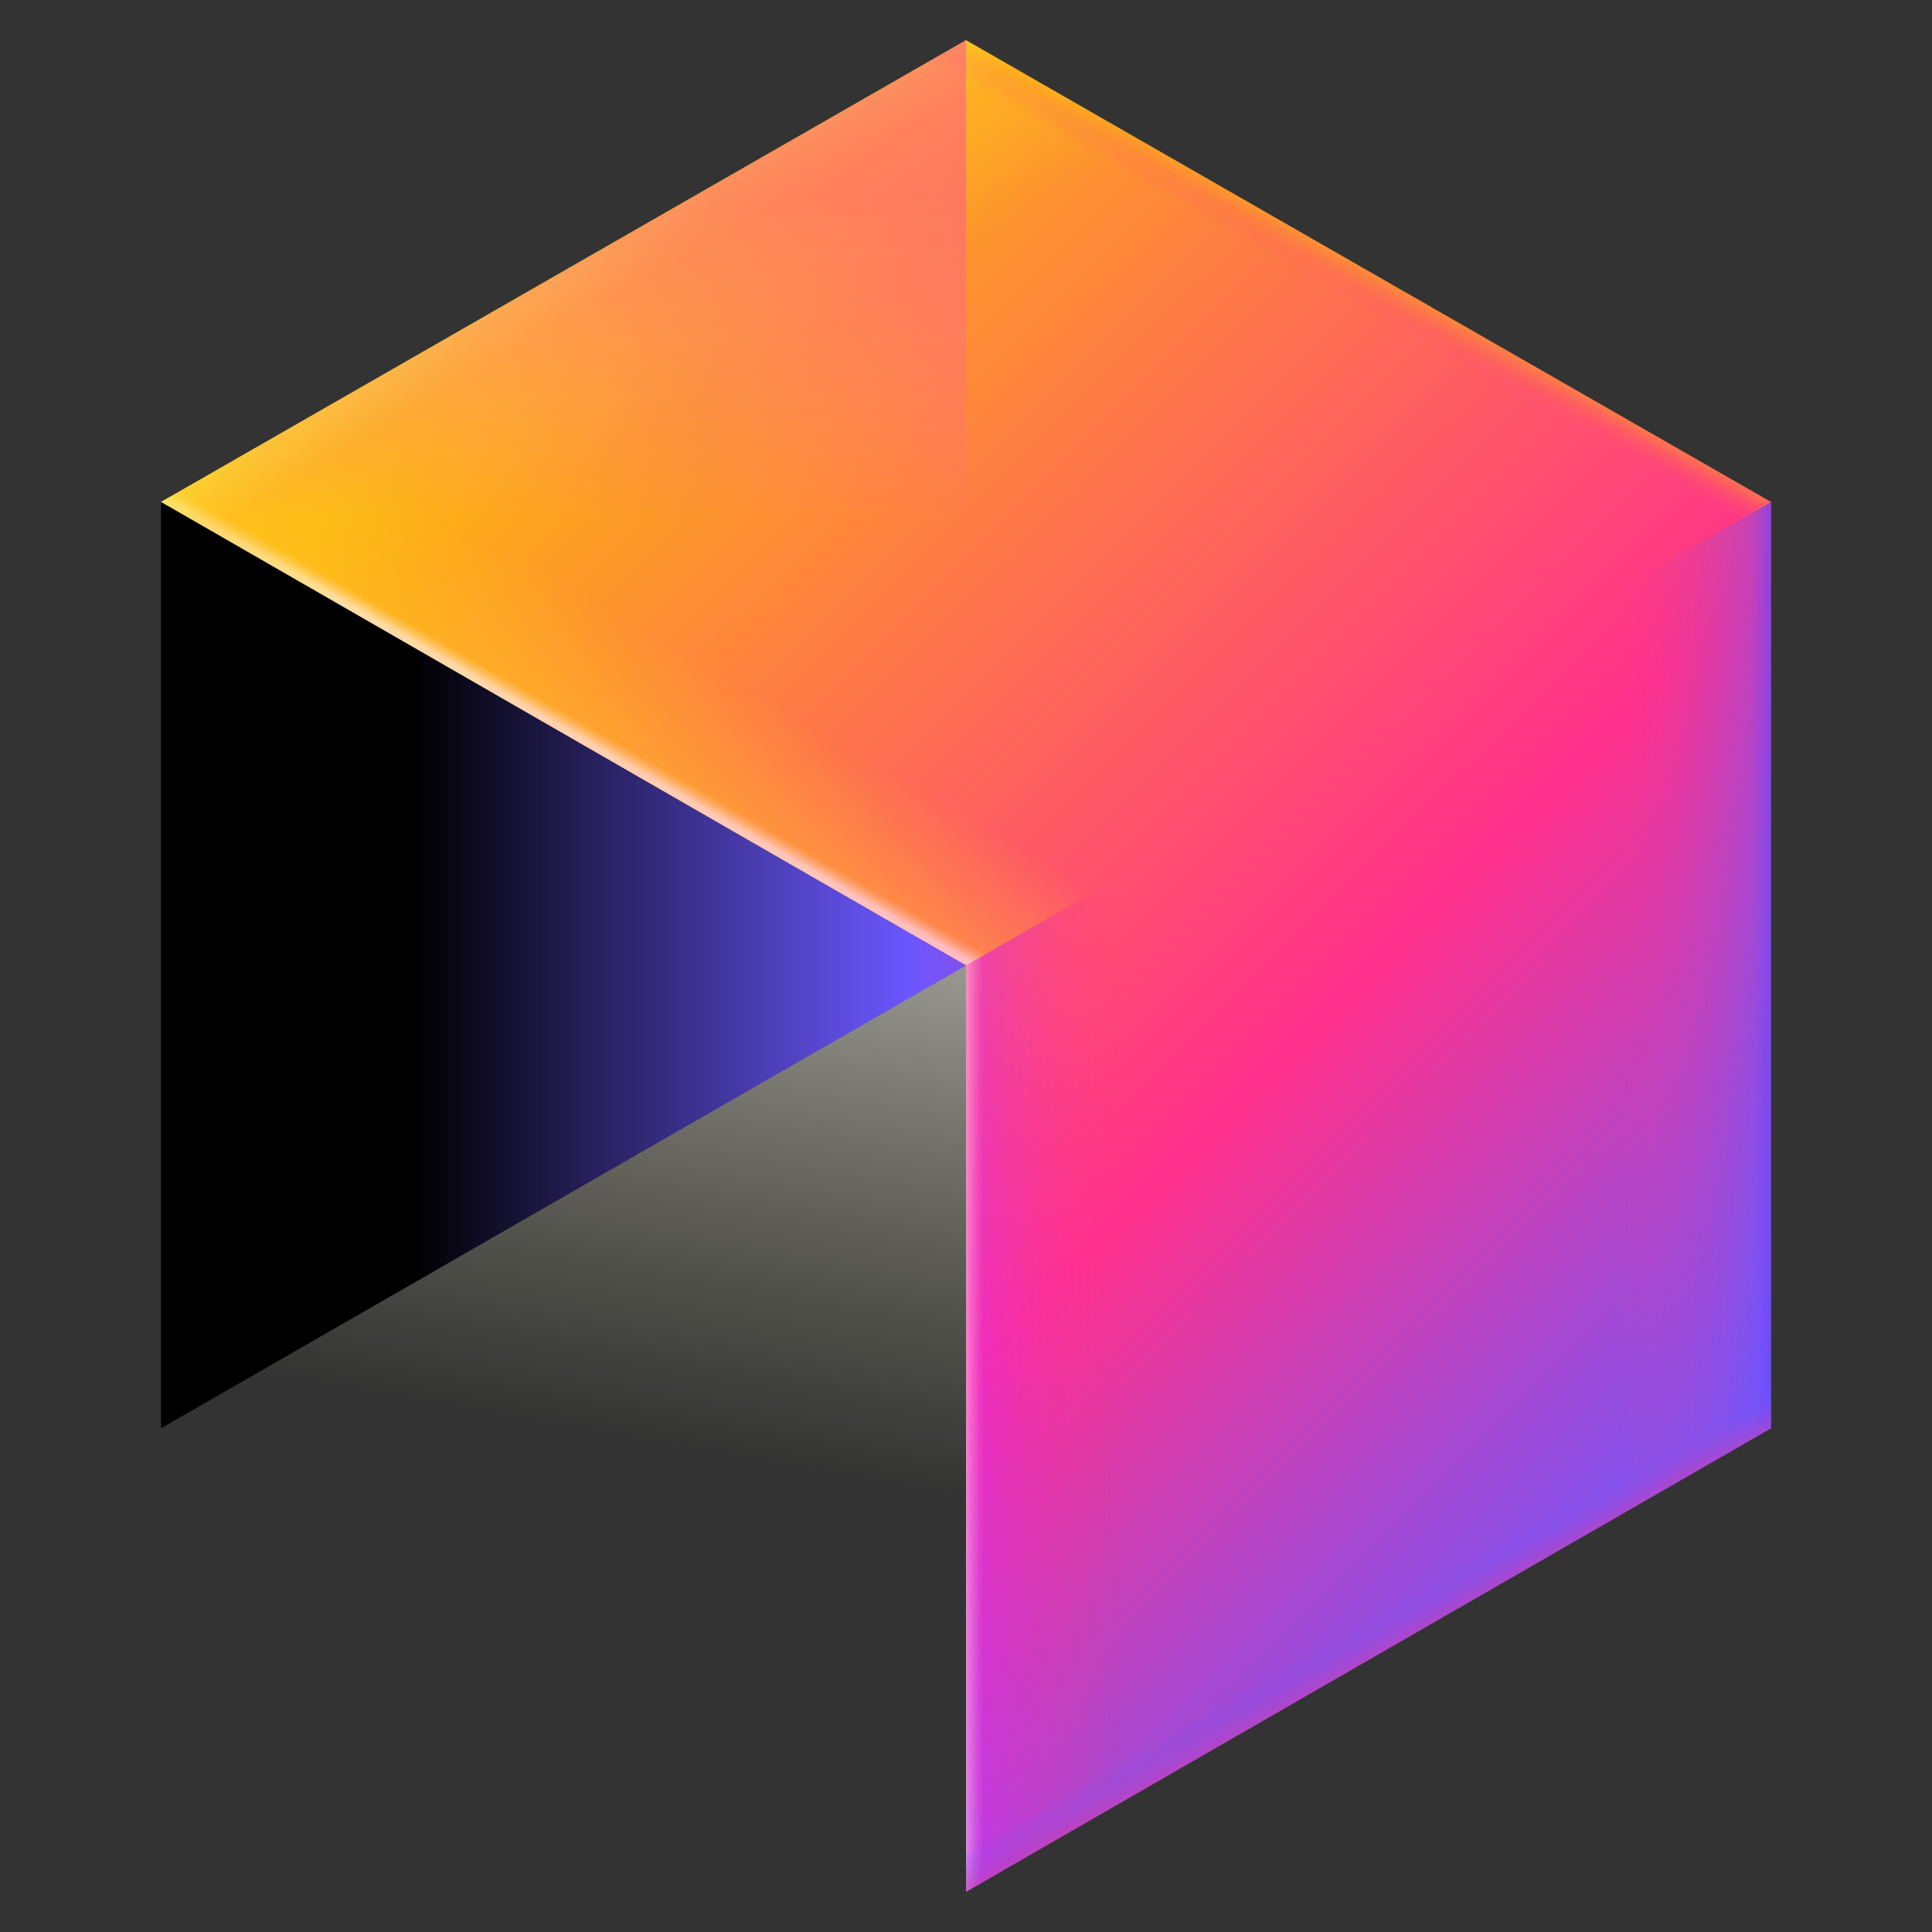 <svg width="48" height="48" viewBox="0 0 48 48" fill="none" xmlns="http://www.w3.org/2000/svg">
<rect x="0" y="0" width="48" height="48" fill="#333333" stroke="none"/>
<path d="M24 47L44 35.485V12.472L24 1L4.001 12.472H4L24 23.988V47Z" fill="url(#paint0_linear_1725:886)"/>
<path d="M44 12.472L24 1L4.001 12.472H4L24 23.988L44 12.472Z" fill="url(#paint1_linear_1725:886)"/>
<path d="M44 12.472L24 1L4.001 12.472H4L24 23.988L44 12.472Z" fill="url(#paint2_linear_1725:886)"/>
<path d="M44 12.472L24 1L4.001 12.472H4L24 23.988L44 12.472Z" fill="url(#paint3_linear_1725:886)"/>
<path d="M4.001 35.485V12.473L24 23.988L4.001 35.485Z" fill="url(#paint4_linear_1725:886)"/>
<path d="M24 23.987L4.001 35.484L24 47V23.987Z" fill="url(#paint5_linear_1725:886)" style="mix-blend-mode:overlay"/>
<path d="M24 47L44 35.485V12.473L24 23.988V47Z" fill="url(#paint6_linear_1725:886)"/>
<path d="M24 47L44 35.485V12.473L24 23.988V47Z" fill="url(#paint7_linear_1725:886)"/>
<path d="M24 47L44 35.485V12.473L24 23.988V47Z" fill="url(#paint8_linear_1725:886)"/>
<g opacity="0.8">
<path d="M18.637 20.91L24 24V1L4 12.479L18.637 20.91Z" fill="url(#paint9_linear_1725:886)" style="mix-blend-mode:overlay"/>
</g>
<defs>
<linearGradient id="paint0_linear_1725:886" x1="12.503" y1="8.332" x2="46.487" y2="42.462" gradientUnits="userSpaceOnUse">
<stop  offset="0" stop-color="#FDB60D"/>
<stop offset="0.548" stop-color="#FF318C"/>
<stop offset="0.888" stop-color="#6B57FF"/>
</linearGradient>
<linearGradient id="paint1_linear_1725:886" x1="19.064" y1="20.985" x2="21.253" y2="17.178" gradientUnits="userSpaceOnUse">
<stop  offset="0" stop-color="white" stop-opacity="0.6"/>
<stop offset="0.081" stop-color="#FFC524" stop-opacity="0.4"/>
<stop offset="0.705" stop-color="#FFC524" stop-opacity="0"/>
</linearGradient>
<linearGradient id="paint2_linear_1725:886" x1="18.944" y1="3.753" x2="22.205" y2="9.425" gradientUnits="userSpaceOnUse">
<stop  offset="0" stop-color="#F9ED32" stop-opacity="0.6"/>
<stop offset="0.198" stop-color="#FFC524" stop-opacity="0.4"/>
<stop offset="0.705" stop-color="#FFC524" stop-opacity="0"/>
</linearGradient>
<linearGradient id="paint3_linear_1725:886" x1="29.323" y1="3.293" x2="27.87" y2="5.82" gradientUnits="userSpaceOnUse">
<stop  offset="0" stop-color="#FDB60D" stop-opacity="0.6"/>
<stop offset="0.234" stop-color="#FDB60D" stop-opacity="0.4"/>
<stop offset="0.518" stop-color="#FF318C" stop-opacity="0"/>
</linearGradient>
<linearGradient id="paint4_linear_1725:886" x1="4" y1="23.979" x2="36.533" y2="23.979" gradientUnits="userSpaceOnUse">
<stop offset="0.015"/>
<stop offset="0.193"/>
<stop offset="0.572" stop-color="#6B57FF"/>
<stop offset="0.826" stop-color="#FF318C"/>
</linearGradient>
<linearGradient id="paint5_linear_1725:886" x1="18.793" y1="14.18" x2="13.857" y2="42.289" gradientUnits="userSpaceOnUse">
<stop offset="0.047" stop-color="white" stop-opacity="0.86"/>
<stop offset="0.767" stop-color="#CBCAA4" stop-opacity="0"/>
</linearGradient>
<linearGradient id="paint6_linear_1725:886" x1="24" y1="29.736" x2="29.387" y2="29.736" gradientUnits="userSpaceOnUse">
<stop  offset="0" stop-color="#FFB2FF" stop-opacity="0.6"/>
<stop offset="0.081" stop-color="#D828FF" stop-opacity="0.4"/>
<stop offset="0.705" stop-color="#FF318C" stop-opacity="0"/>
</linearGradient>
<linearGradient id="paint7_linear_1725:886" x1="44.082" y1="29.736" x2="38.58" y2="29.736" gradientUnits="userSpaceOnUse">
<stop  offset="0" stop-color="#6644FF" stop-opacity="0.8"/>
<stop offset="0.097" stop-color="#6B57FF" stop-opacity="0.4"/>
<stop offset="0.705" stop-color="#FF318C" stop-opacity="0"/>
</linearGradient>
<linearGradient id="paint8_linear_1725:886" x1="39.296" y1="38.87" x2="37.723" y2="36.134" gradientUnits="userSpaceOnUse">
<stop offset="0.006" stop-color="#FF318C"/>
<stop offset="0.469" stop-color="#6B57FF" stop-opacity="0"/>
</linearGradient>
<linearGradient id="paint9_linear_1725:886" x1="14" y1="1.719" x2="14" y2="15.23" gradientUnits="userSpaceOnUse">
<stop offset="0.239" stop-color="#FF5592" stop-opacity="0.65"/>
<stop offset="0.829" stop-color="#FF57E4" stop-opacity="0"/>
</linearGradient>
</defs>
</svg>
